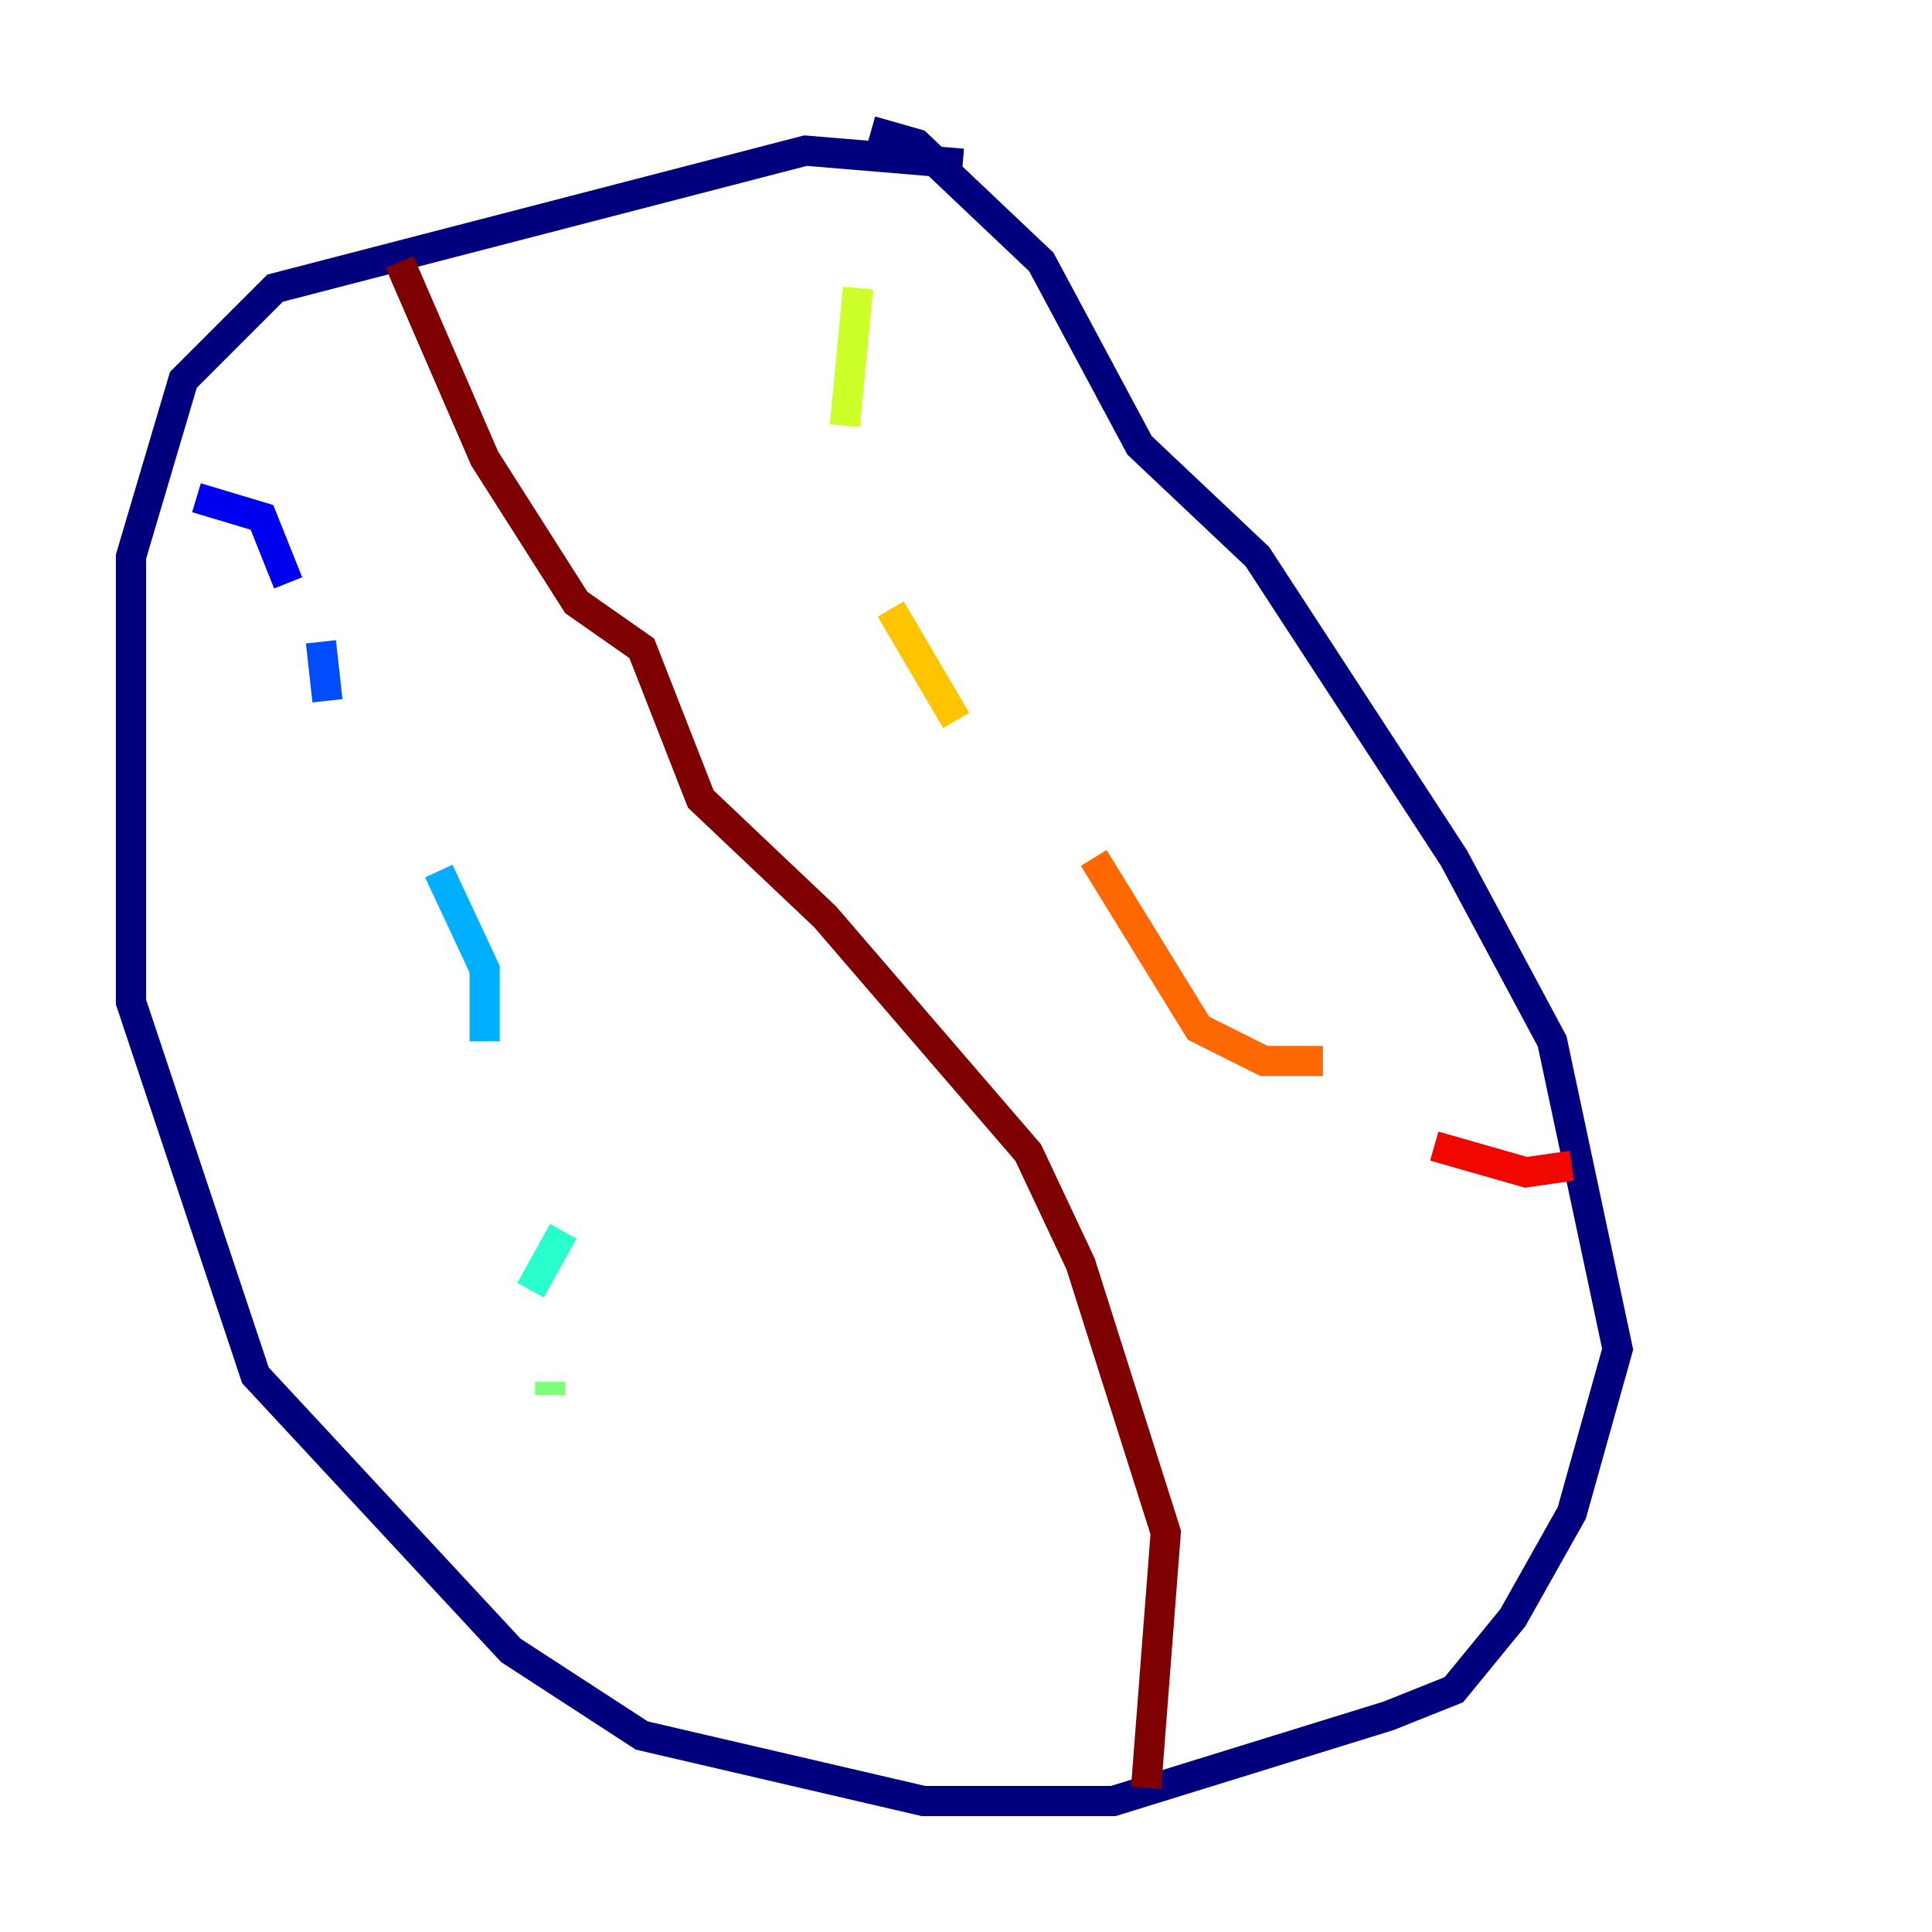 <?xml version="1.0" encoding="utf-8" ?>
<svg baseProfile="tiny" height="128" version="1.2" viewBox="0,0,128,128" width="128" xmlns="http://www.w3.org/2000/svg" xmlns:ev="http://www.w3.org/2001/xml-events" xmlns:xlink="http://www.w3.org/1999/xlink"><defs /><polyline fill="none" points="63.783,10.848 53.37,9.98 18.224,19.091 12.149,25.166 8.678,36.881 8.678,66.386 16.922,91.119 33.844,109.342 42.522,114.983 61.18,119.322 73.763,119.322 91.986,113.681 96.325,111.946 100.231,107.173 104.136,100.231 107.173,89.383 102.834,68.99 96.325,56.841 83.308,36.881 75.498,29.505 68.99,17.356 60.746,9.546 57.709,8.678" stroke="#00007f" stroke-width="2" /><polyline fill="none" points="13.017,32.976 17.356,34.278 19.091,38.617" stroke="#0000f1" stroke-width="2" /><polyline fill="none" points="21.261,42.522 21.695,46.427" stroke="#004cff" stroke-width="2" /><polyline fill="none" points="29.071,57.709 32.108,64.217 32.108,68.99" stroke="#00b0ff" stroke-width="2" /><polyline fill="none" points="37.315,81.573 35.146,85.478" stroke="#29ffcd" stroke-width="2" /><polyline fill="none" points="36.447,91.552 36.447,92.42" stroke="#7cff79" stroke-width="2" /><polyline fill="none" points="56.841,19.091 55.973,28.203" stroke="#cdff29" stroke-width="2" /><polyline fill="none" points="59.01,40.352 63.349,47.729" stroke="#ffc400" stroke-width="2" /><polyline fill="none" points="72.461,56.841 79.403,68.122 83.742,70.291 87.647,70.291" stroke="#ff6700" stroke-width="2" /><polyline fill="none" points="95.024,75.932 101.098,77.668 104.136,77.234" stroke="#f10700" stroke-width="2" /><polyline fill="none" points="26.468,17.356 32.108,30.373 38.183,39.919 42.522,42.956 46.427,52.936 54.671,60.746 68.122,76.366 71.593,83.742 77.234,101.532 75.932,118.454" stroke="#7f0000" stroke-width="2" /></svg>